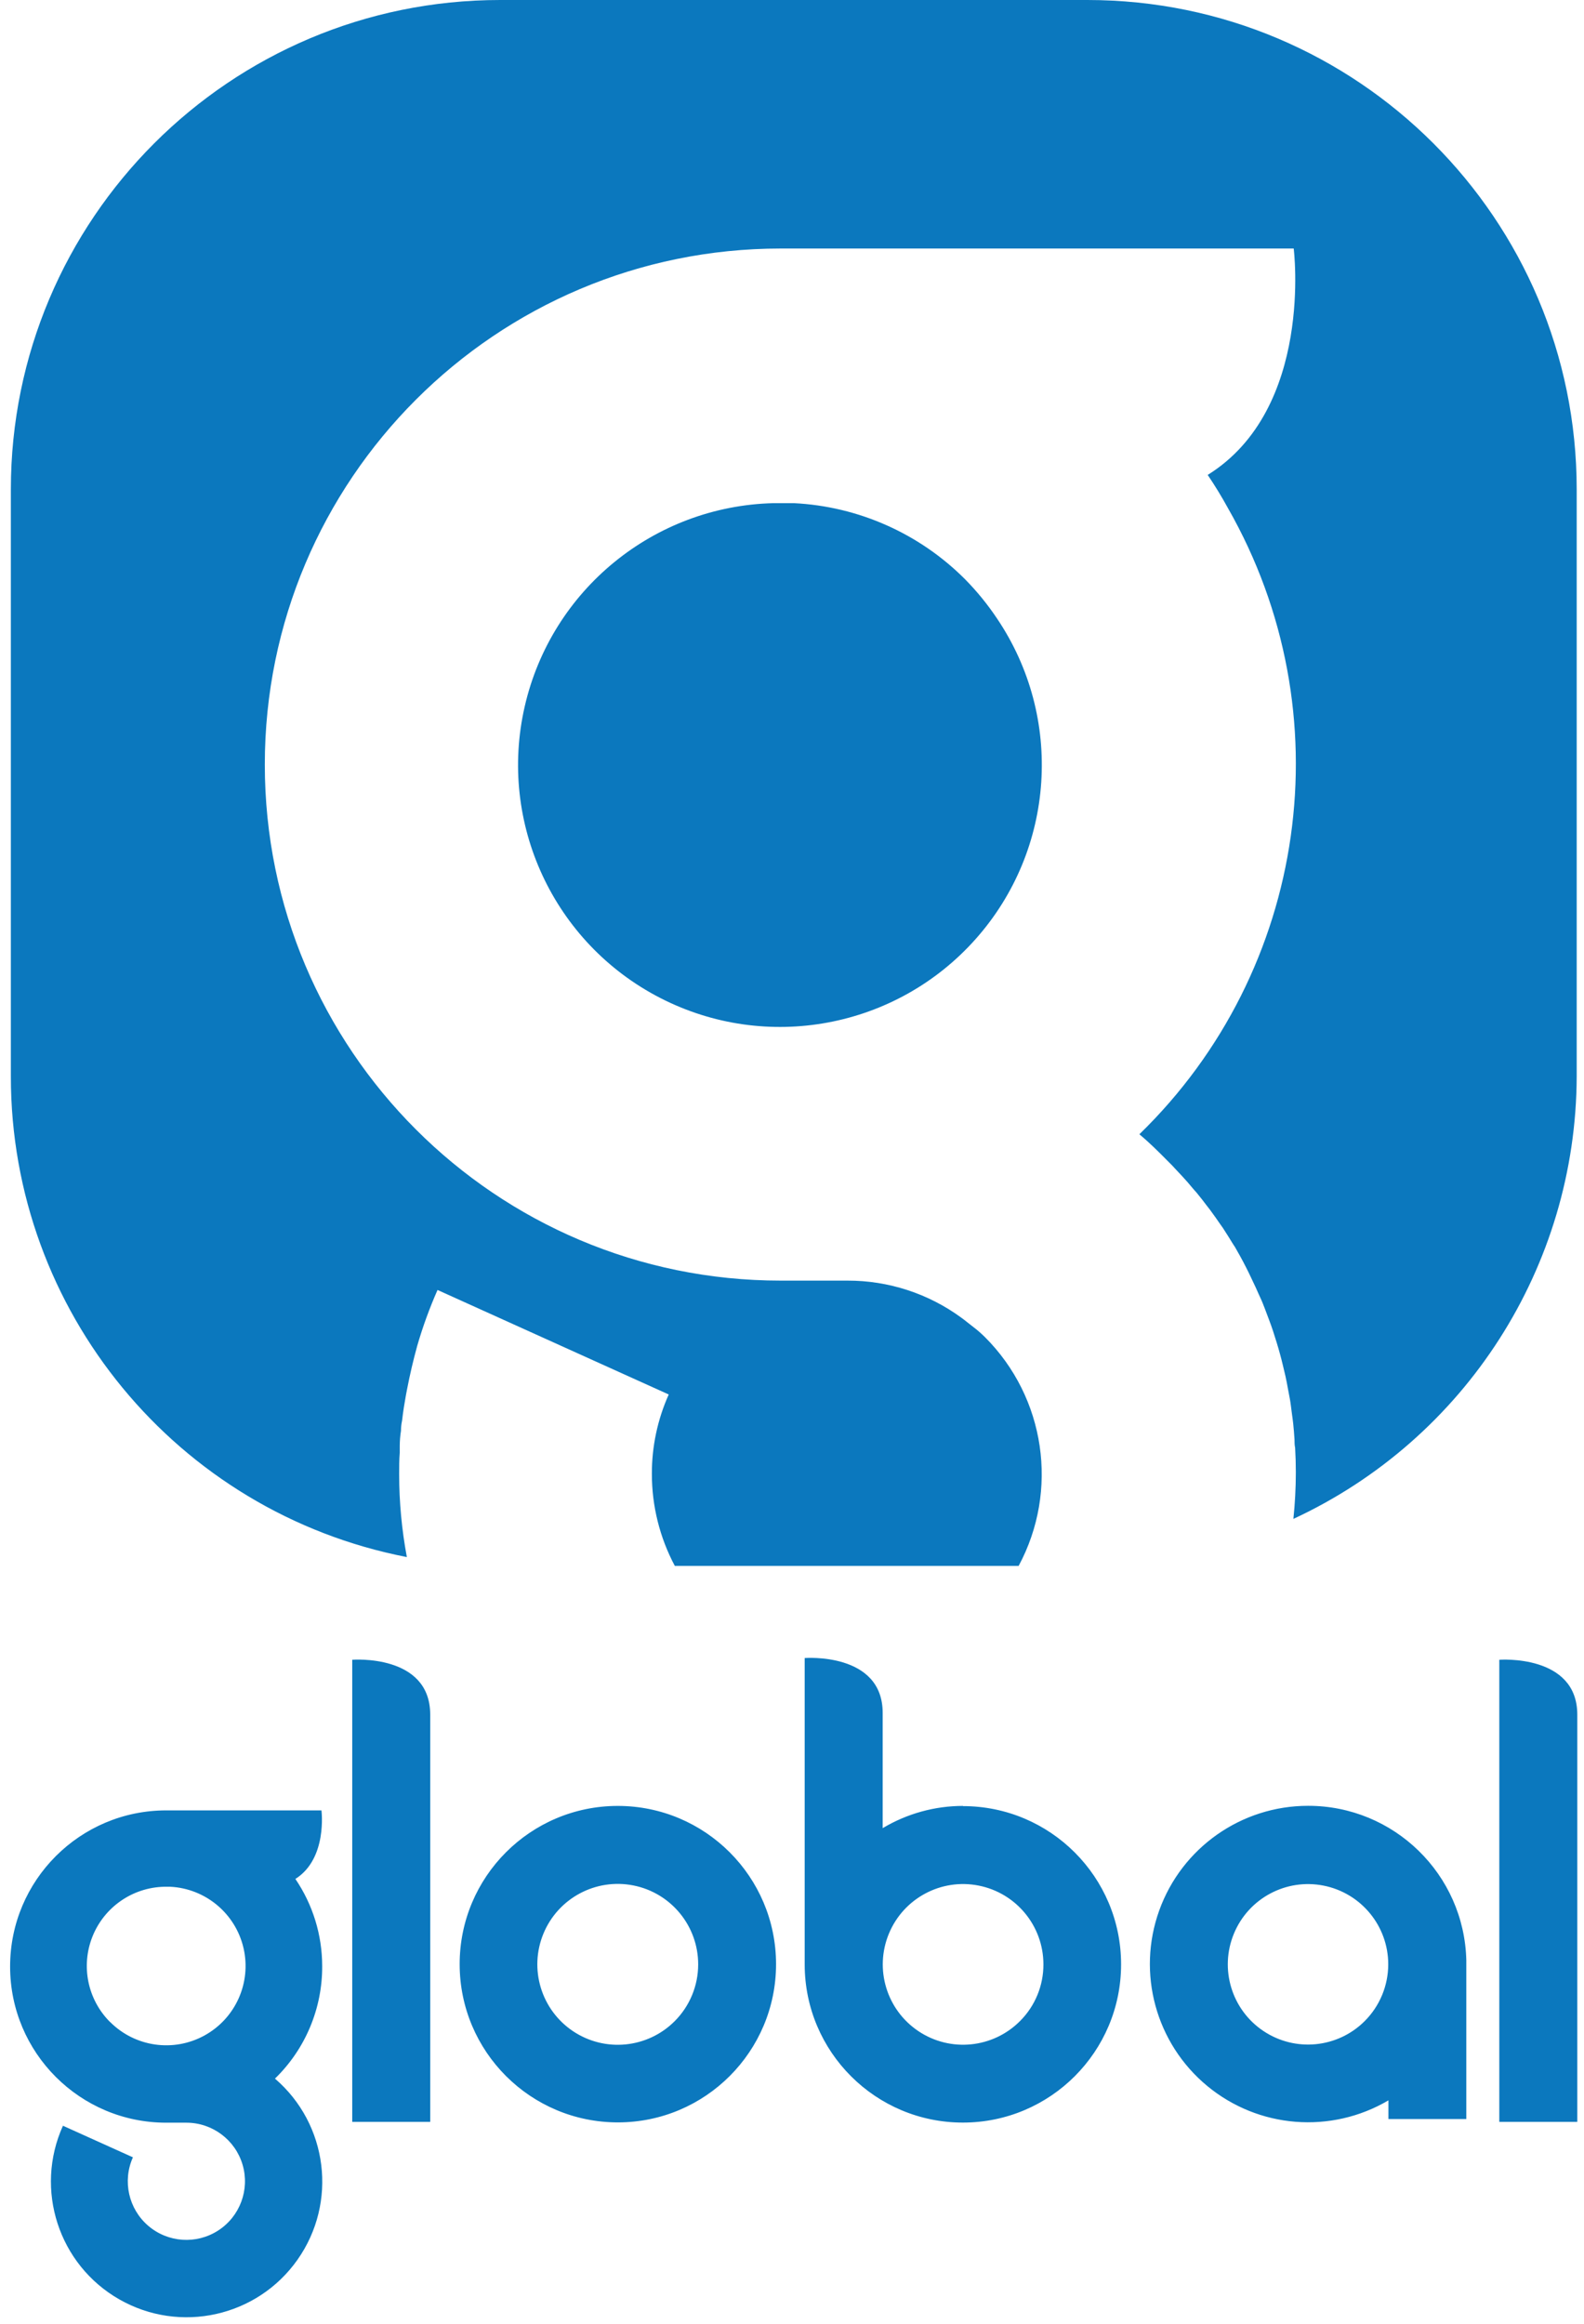 <svg xmlns="http://www.w3.org/2000/svg" width="90" height="132" viewBox="0 0 90 132">
  <g fill="#0B78BE">
    <path d="M35.1 102.583C30.137 102.586 26.115 106.612 26.117 111.575 26.119 116.538 30.144 120.561 35.108 120.56 40.071 120.559 44.094 116.535 44.094 111.571 44.091 106.606 40.065 102.583 35.1 102.583L35.1 102.583zM38.337 114.808C36.797 116.352 34.381 116.594 32.566 115.385 30.752 114.176 30.044 111.853 30.877 109.837 31.71 107.822 33.851 106.676 35.99 107.101 38.129 107.525 39.669 109.402 39.669 111.583 39.67 112.792 39.191 113.952 38.337 114.808L38.337 114.808zM54.721 102.583C53.112 102.583 51.533 103.02 50.152 103.846 50.152 101.025 50.152 98.492 50.152 97.298 50.152 93.837 45.721 94.183 45.721 94.183L45.721 111.588 45.721 111.588C45.724 116.552 49.75 120.573 54.713 120.571 59.677 120.569 63.699 116.544 63.698 111.581 63.697 106.617 59.673 102.594 54.71 102.594L54.721 102.583zM57.952 114.808C56.414 116.349 54.003 116.59 52.191 115.383 50.379 114.176 49.672 111.857 50.503 109.845 51.333 107.832 53.469 106.686 55.604 107.108 57.74 107.529 59.281 109.4 59.285 111.577 59.291 112.789 58.811 113.953 57.952 114.808zM74.319 102.577C70.531 102.578 67.15 104.955 65.866 108.519 64.582 112.084 65.671 116.07 68.588 118.487 71.506 120.904 75.625 121.232 78.888 119.308L78.888 120.369 83.313 120.369 83.313 111.346 83.313 111.346C83.194 106.466 79.201 102.572 74.319 102.577L74.319 102.577zM77.538 114.808C76 116.343 73.591 116.578 71.785 115.369 69.978 114.161 69.277 111.845 70.109 109.837 70.94 107.829 73.074 106.688 75.206 107.111 77.338 107.534 78.875 109.403 78.877 111.577 78.877 112.789 78.396 113.951 77.538 114.808zM18.306 111.675C18.304 109.912 17.774 108.189 16.783 106.731 18.617 105.577 18.265 102.837 18.265 102.837L9.444 102.837C4.545 102.837.574 106.808.574 111.707.574 116.606 4.545 120.577 9.444 120.577L10.598 120.577C12.072 120.581 13.369 121.554 13.784 122.968 14.199 124.383 13.634 125.902 12.396 126.702 11.157 127.502 9.54 127.392 8.421 126.432 7.303 125.471 6.949 123.89 7.552 122.544L3.577 120.75C1.942 124.371 3.328 128.642 6.778 130.613 10.228 132.584 14.611 131.61 16.901 128.364 19.191 125.117 18.638 120.661 15.623 118.073 17.351 116.395 18.32 114.084 18.306 111.675zM6.254 114.86C4.978 113.587 4.585 111.675 5.254 110.002 5.924 108.329 7.527 107.216 9.329 107.175L9.675 107.175C11.685 107.277 13.383 108.699 13.837 110.66 14.29 112.62 13.389 114.644 11.628 115.618 9.867 116.592 7.674 116.28 6.254 114.854L6.254 114.86zM85.188 94.281L85.188 120.531 89.619 120.531C89.619 120.531 89.619 100.858 89.619 97.402 89.619 93.946 85.188 94.281 85.188 94.281zM20.013 94.281L20.013 120.531 24.444 120.531 24.444 97.396C24.444 93.929 20.013 94.281 20.013 94.281zM54.842 32.913C52.248 30.308 48.776 28.763 45.104 28.581L43.95 28.581C37.154 28.748 31.335 33.5 29.814 40.126 28.292 46.751 31.455 53.566 37.498 56.68 43.541 59.795 50.926 58.418 55.44 53.335 59.955 48.252 60.449 40.755 56.642 35.123 56.113 34.332 55.51 33.592 54.842 32.913z"/>
    <path d="M61.783,0 L28.419,0 C13.065,-9.40196748e-16 0.617,12.447 0.617,27.802 L0.617,61.154 C0.618,74.464 10.052,85.907 23.117,88.448 C22.827,86.896 22.68,85.32 22.679,83.74 C22.679,83.337 22.679,82.933 22.713,82.529 C22.713,82.402 22.713,82.281 22.713,82.154 C22.713,81.858 22.737,81.563 22.783,81.271 C22.783,81.079 22.804,80.887 22.846,80.694 C22.875,80.435 22.91,80.175 22.95,79.921 C22.99,79.667 23.025,79.471 23.065,79.246 L23.129,78.912 C23.29,78.077 23.483,77.256 23.706,76.448 L23.706,76.448 C24.019,75.366 24.405,74.306 24.86,73.275 L33.092,76.996 L33.092,76.996 L37.996,79.212 C37.36,80.632 37.033,82.172 37.038,83.729 C37.038,85.55 37.486,87.343 38.342,88.95 L57.877,88.95 C60.178,84.67 59.399,79.387 55.962,75.952 C55.748,75.744 55.529,75.548 55.298,75.375 C55.067,75.202 54.86,75.023 54.629,74.856 L54.629,74.856 C52.75,73.478 50.48,72.738 48.15,72.744 C48.15,72.744 45.623,72.744 44.36,72.744 C28.17,72.744 15.046,59.62 15.046,43.431 C15.046,27.241 28.17,14.117 44.36,14.117 C44.619,14.117 44.89,14.117 45.144,14.117 L73.506,14.117 C73.506,14.117 74.66,23.227 68.619,26.977 C69.035,27.592 69.419,28.223 69.773,28.869 C76.401,40.484 74.329,55.113 64.737,64.431 C65.313,64.91 65.815,65.412 66.329,65.931 L66.588,66.19 C66.779,66.392 66.963,66.6 67.165,66.808 L67.483,67.16 C67.65,67.356 67.812,67.558 67.979,67.737 L68.308,68.146 C68.458,68.342 68.608,68.544 68.752,68.723 L69.081,69.179 C69.219,69.375 69.352,69.577 69.485,69.756 L69.802,70.252 C69.929,70.454 70.044,70.656 70.165,70.829 L70.465,71.36 C70.575,71.562 70.685,71.763 70.788,71.971 C70.892,72.179 70.979,72.346 71.071,72.548 C71.163,72.75 71.267,72.958 71.36,73.16 C71.452,73.362 71.533,73.558 71.619,73.737 C71.706,73.915 71.792,74.146 71.873,74.354 C71.954,74.562 72.029,74.769 72.11,74.983 C72.19,75.196 72.26,75.392 72.329,75.6 C72.398,75.808 72.467,76.038 72.537,76.258 C72.606,76.477 72.658,76.667 72.715,76.869 C72.773,77.071 72.837,77.331 72.894,77.567 C72.952,77.804 72.992,77.971 73.038,78.173 C73.085,78.375 73.137,78.663 73.183,78.912 C73.229,79.16 73.258,79.304 73.292,79.488 C73.327,79.673 73.367,80.019 73.402,80.285 C73.437,80.55 73.454,80.654 73.477,80.862 C73.512,81.162 73.529,81.467 73.552,81.773 C73.552,81.929 73.552,82.085 73.587,82.24 C73.613,82.702 73.627,83.167 73.627,83.637 C73.626,84.519 73.58,85.401 73.488,86.279 C83.274,81.736 89.549,71.943 89.585,61.154 L89.585,27.802 C89.585,12.447 77.137,9.40196748e-16 61.783,0 Z"/>
  </g>
</svg>
